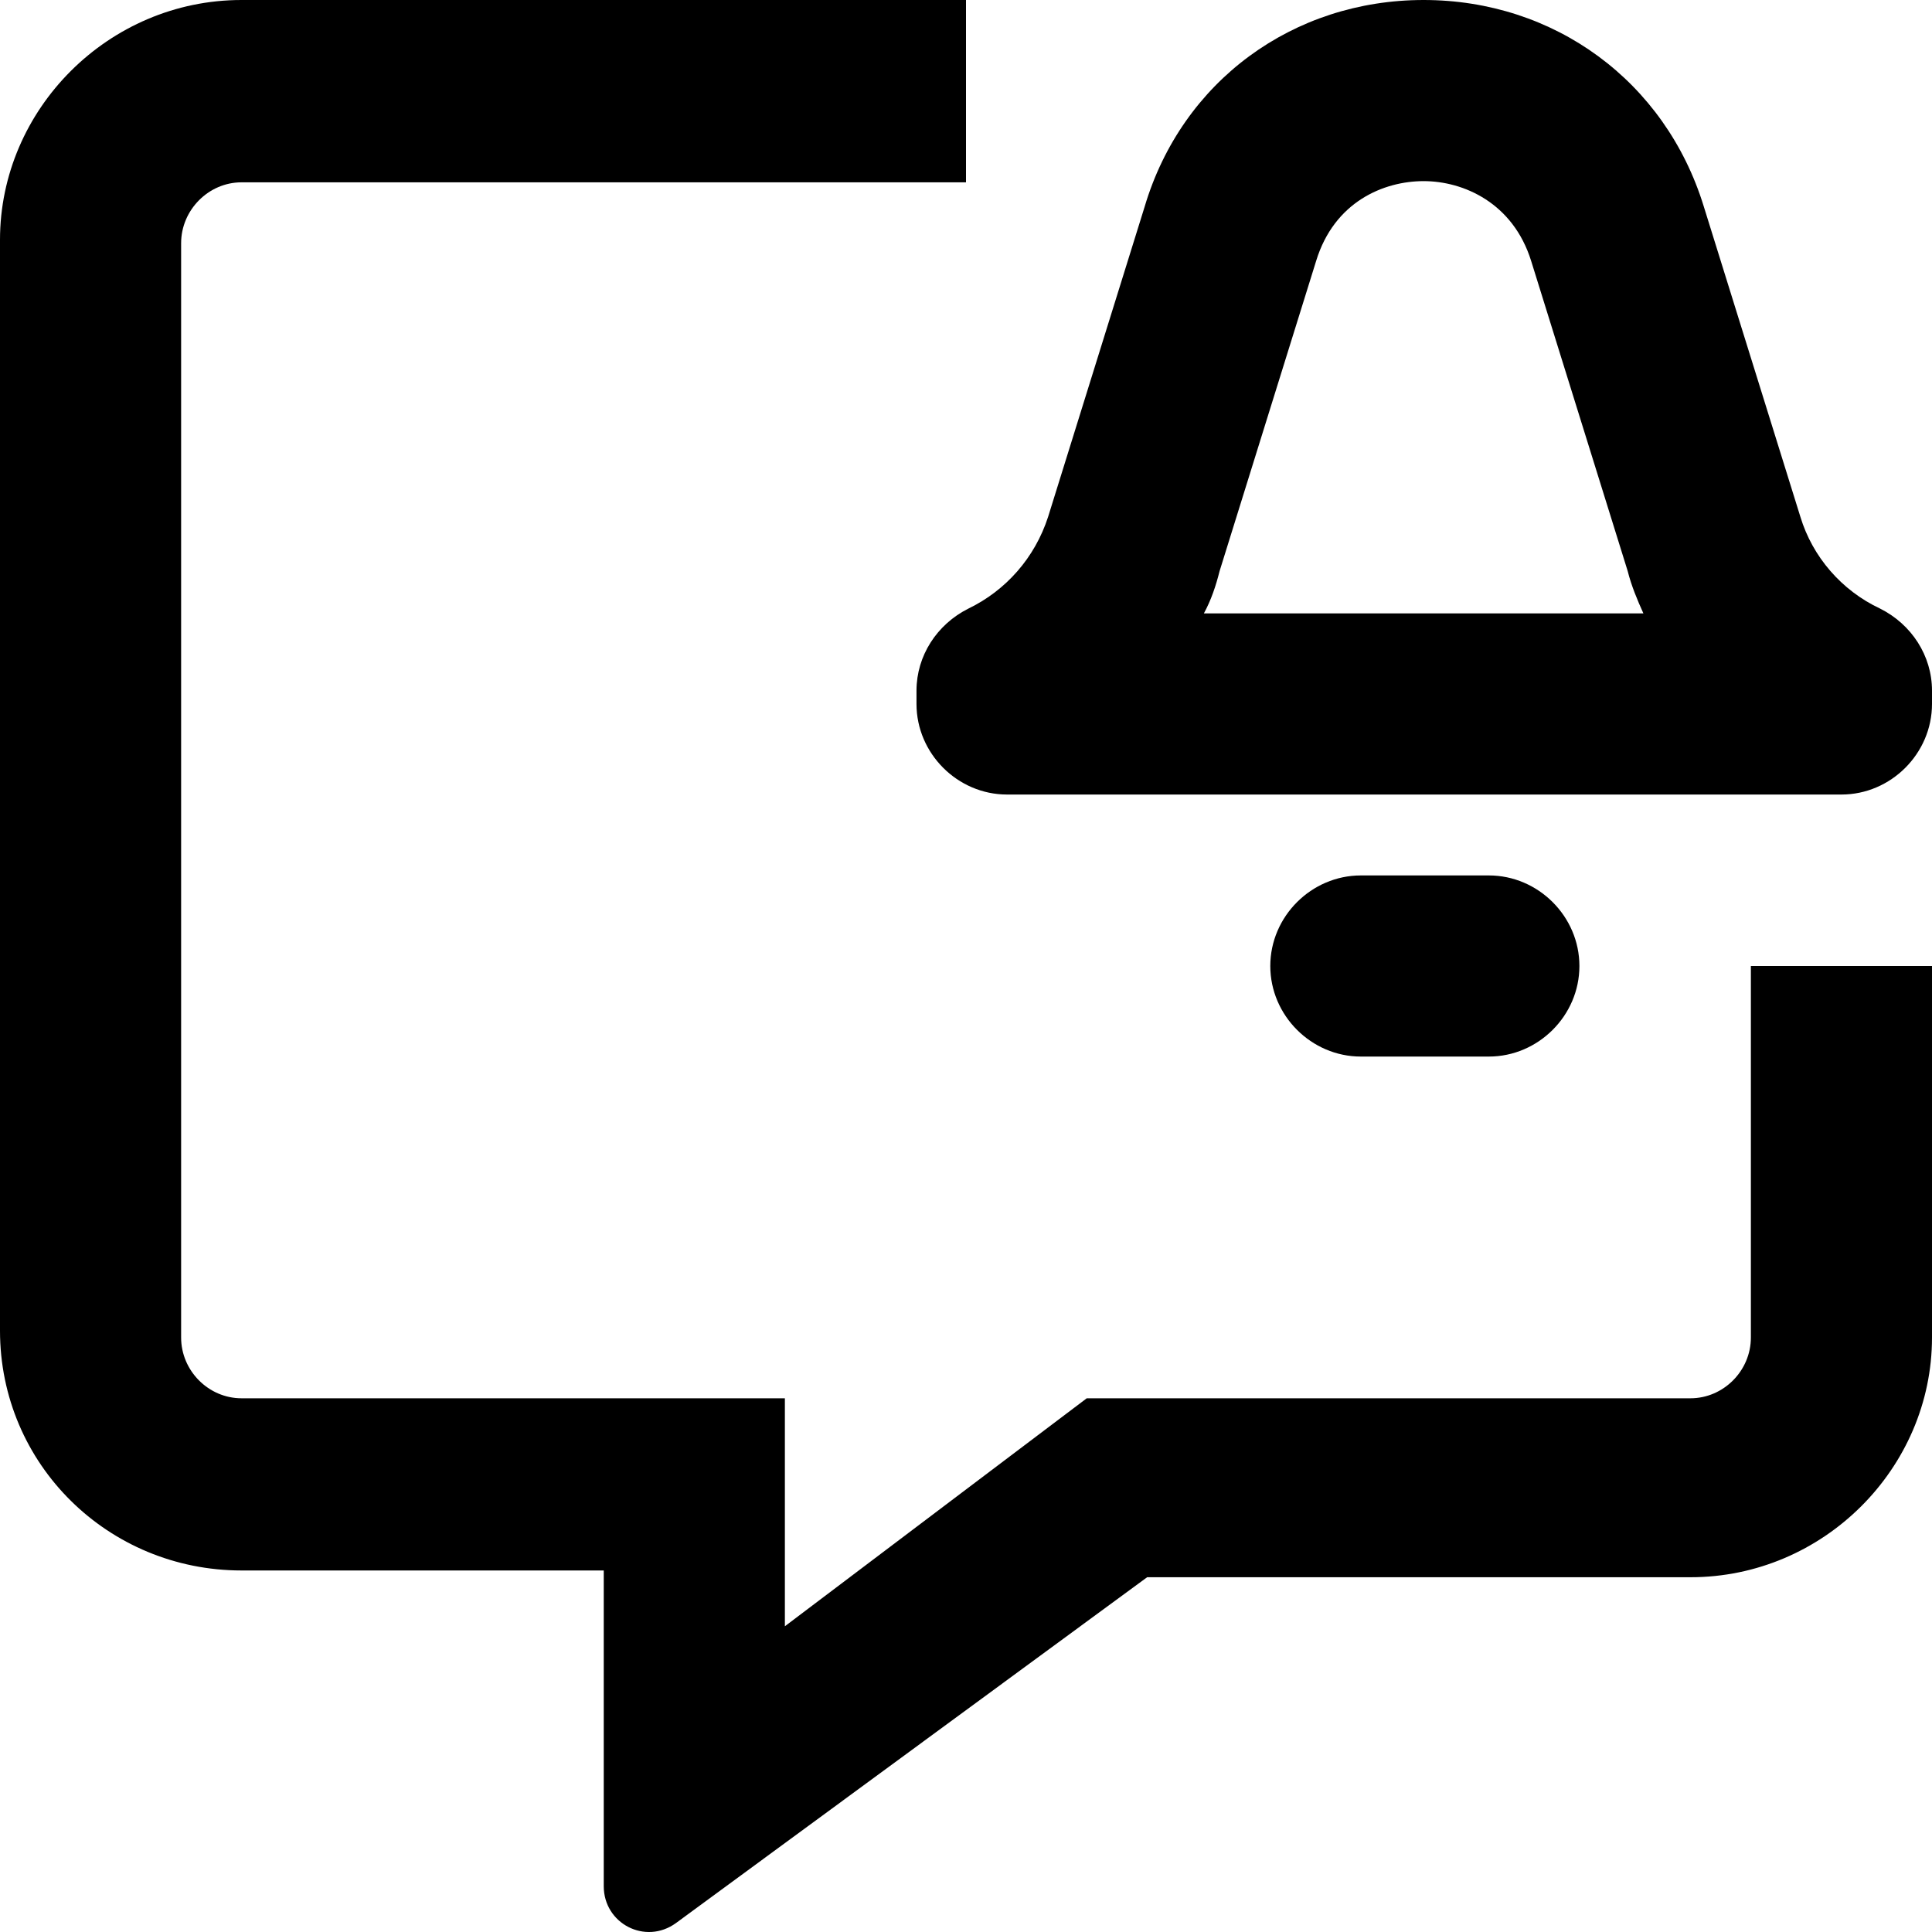 <svg viewBox="0 0 16 16" xmlns="http://www.w3.org/2000/svg"><g clip-path="url(#clip0_335_71)"><path d="M15.25 6.58H8.34C7.93 6.58 7.59 6.24 7.59 5.83V5.72C7.59 5.43 7.76 5.17 8.02 5.04C8.33 4.89 8.57 4.62 8.68 4.28L9.48 1.71C9.79 0.67 10.71 0 11.79 0C12.87 0 13.79 0.67 14.11 1.71L14.91 4.28C15.01 4.61 15.25 4.89 15.57 5.04C15.83 5.17 16 5.43 16 5.72V5.83C16 6.24 15.66 6.58 15.25 6.58ZM9.97 5.08H13.61C13.56 4.97 13.51 4.85 13.48 4.73L12.68 2.16C12.53 1.68 12.12 1.5 11.79 1.5C11.46 1.5 11.05 1.67 10.9 2.16L10.1 4.73C10.07 4.85 10.03 4.97 9.97 5.08Z"/><path d="M12.33 8.75H11.27C10.86 8.75 10.52 8.41 10.52 8C10.52 7.59 10.86 7.25 11.27 7.25H12.33C12.74 7.25 13.08 7.59 13.08 8C13.08 8.41 12.74 8.75 12.33 8.75Z"/><path d="M0 1.986C0 0.905 0.898 0 2 0H8V1.51H2C1.727 1.51 1.5 1.739 1.5 2.014V11.077C1.5 11.352 1.727 11.58 2 11.58H6.5V13.468L9 11.58H14C14.273 11.58 14.5 11.352 14.5 11.077V8H16V11.077C16 12.158 15.102 13.062 14 13.062H9.5L5.598 15.926C5.344 16.11 5 15.93 5 15.621V13.006H2C0.898 13.006 0 12.129 0 11.02V1.986Z"/></g><defs><clipPath><rect/></clipPath></defs></svg>